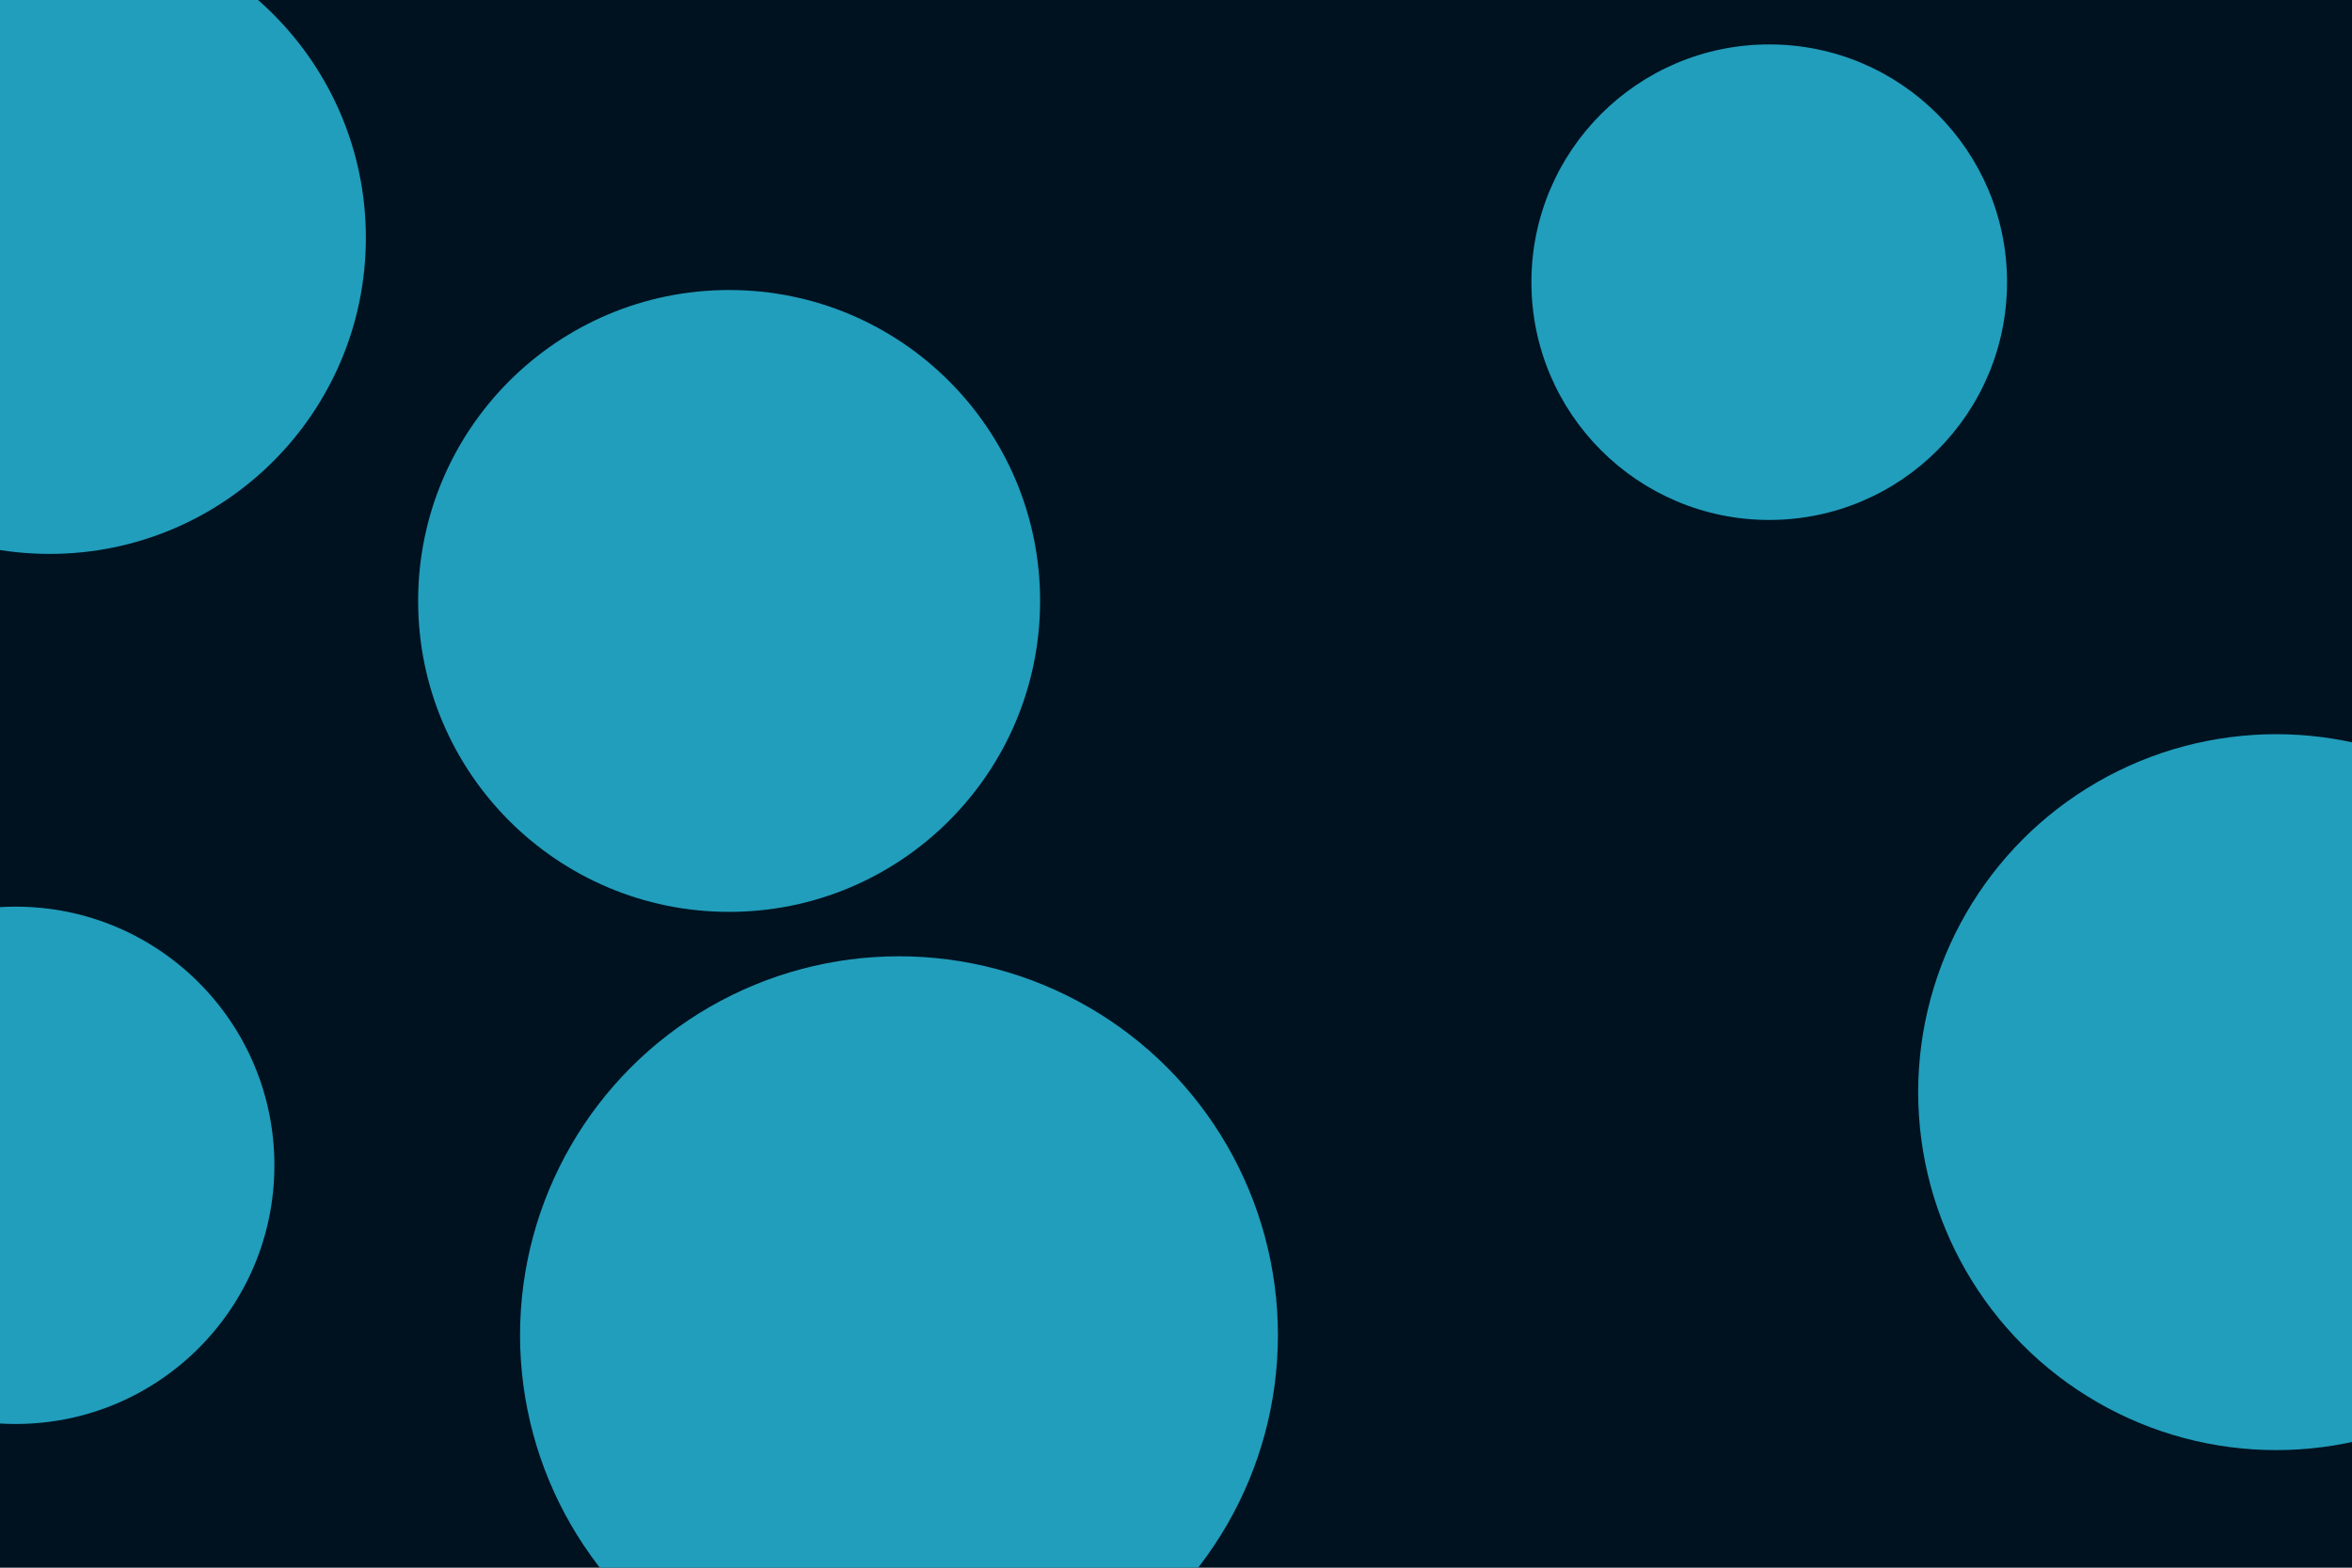 <svg id="visual" viewBox="0 0 900 600" width="900" height="600" xmlns="http://www.w3.org/2000/svg" xmlns:xlink="http://www.w3.org/1999/xlink" version="1.1"><rect x="0" y="0" width="900" height="600" fill="#001220"></rect><g fill="#219ebc"><circle r="145" cx="344" cy="511"></circle><circle r="91" cx="677" cy="108"></circle><circle r="137" cx="871" cy="418"></circle><circle r="119" cx="279" cy="230"></circle><circle r="99" cx="6" cy="446"></circle><circle r="121" cx="19" cy="91"></circle></g></svg>